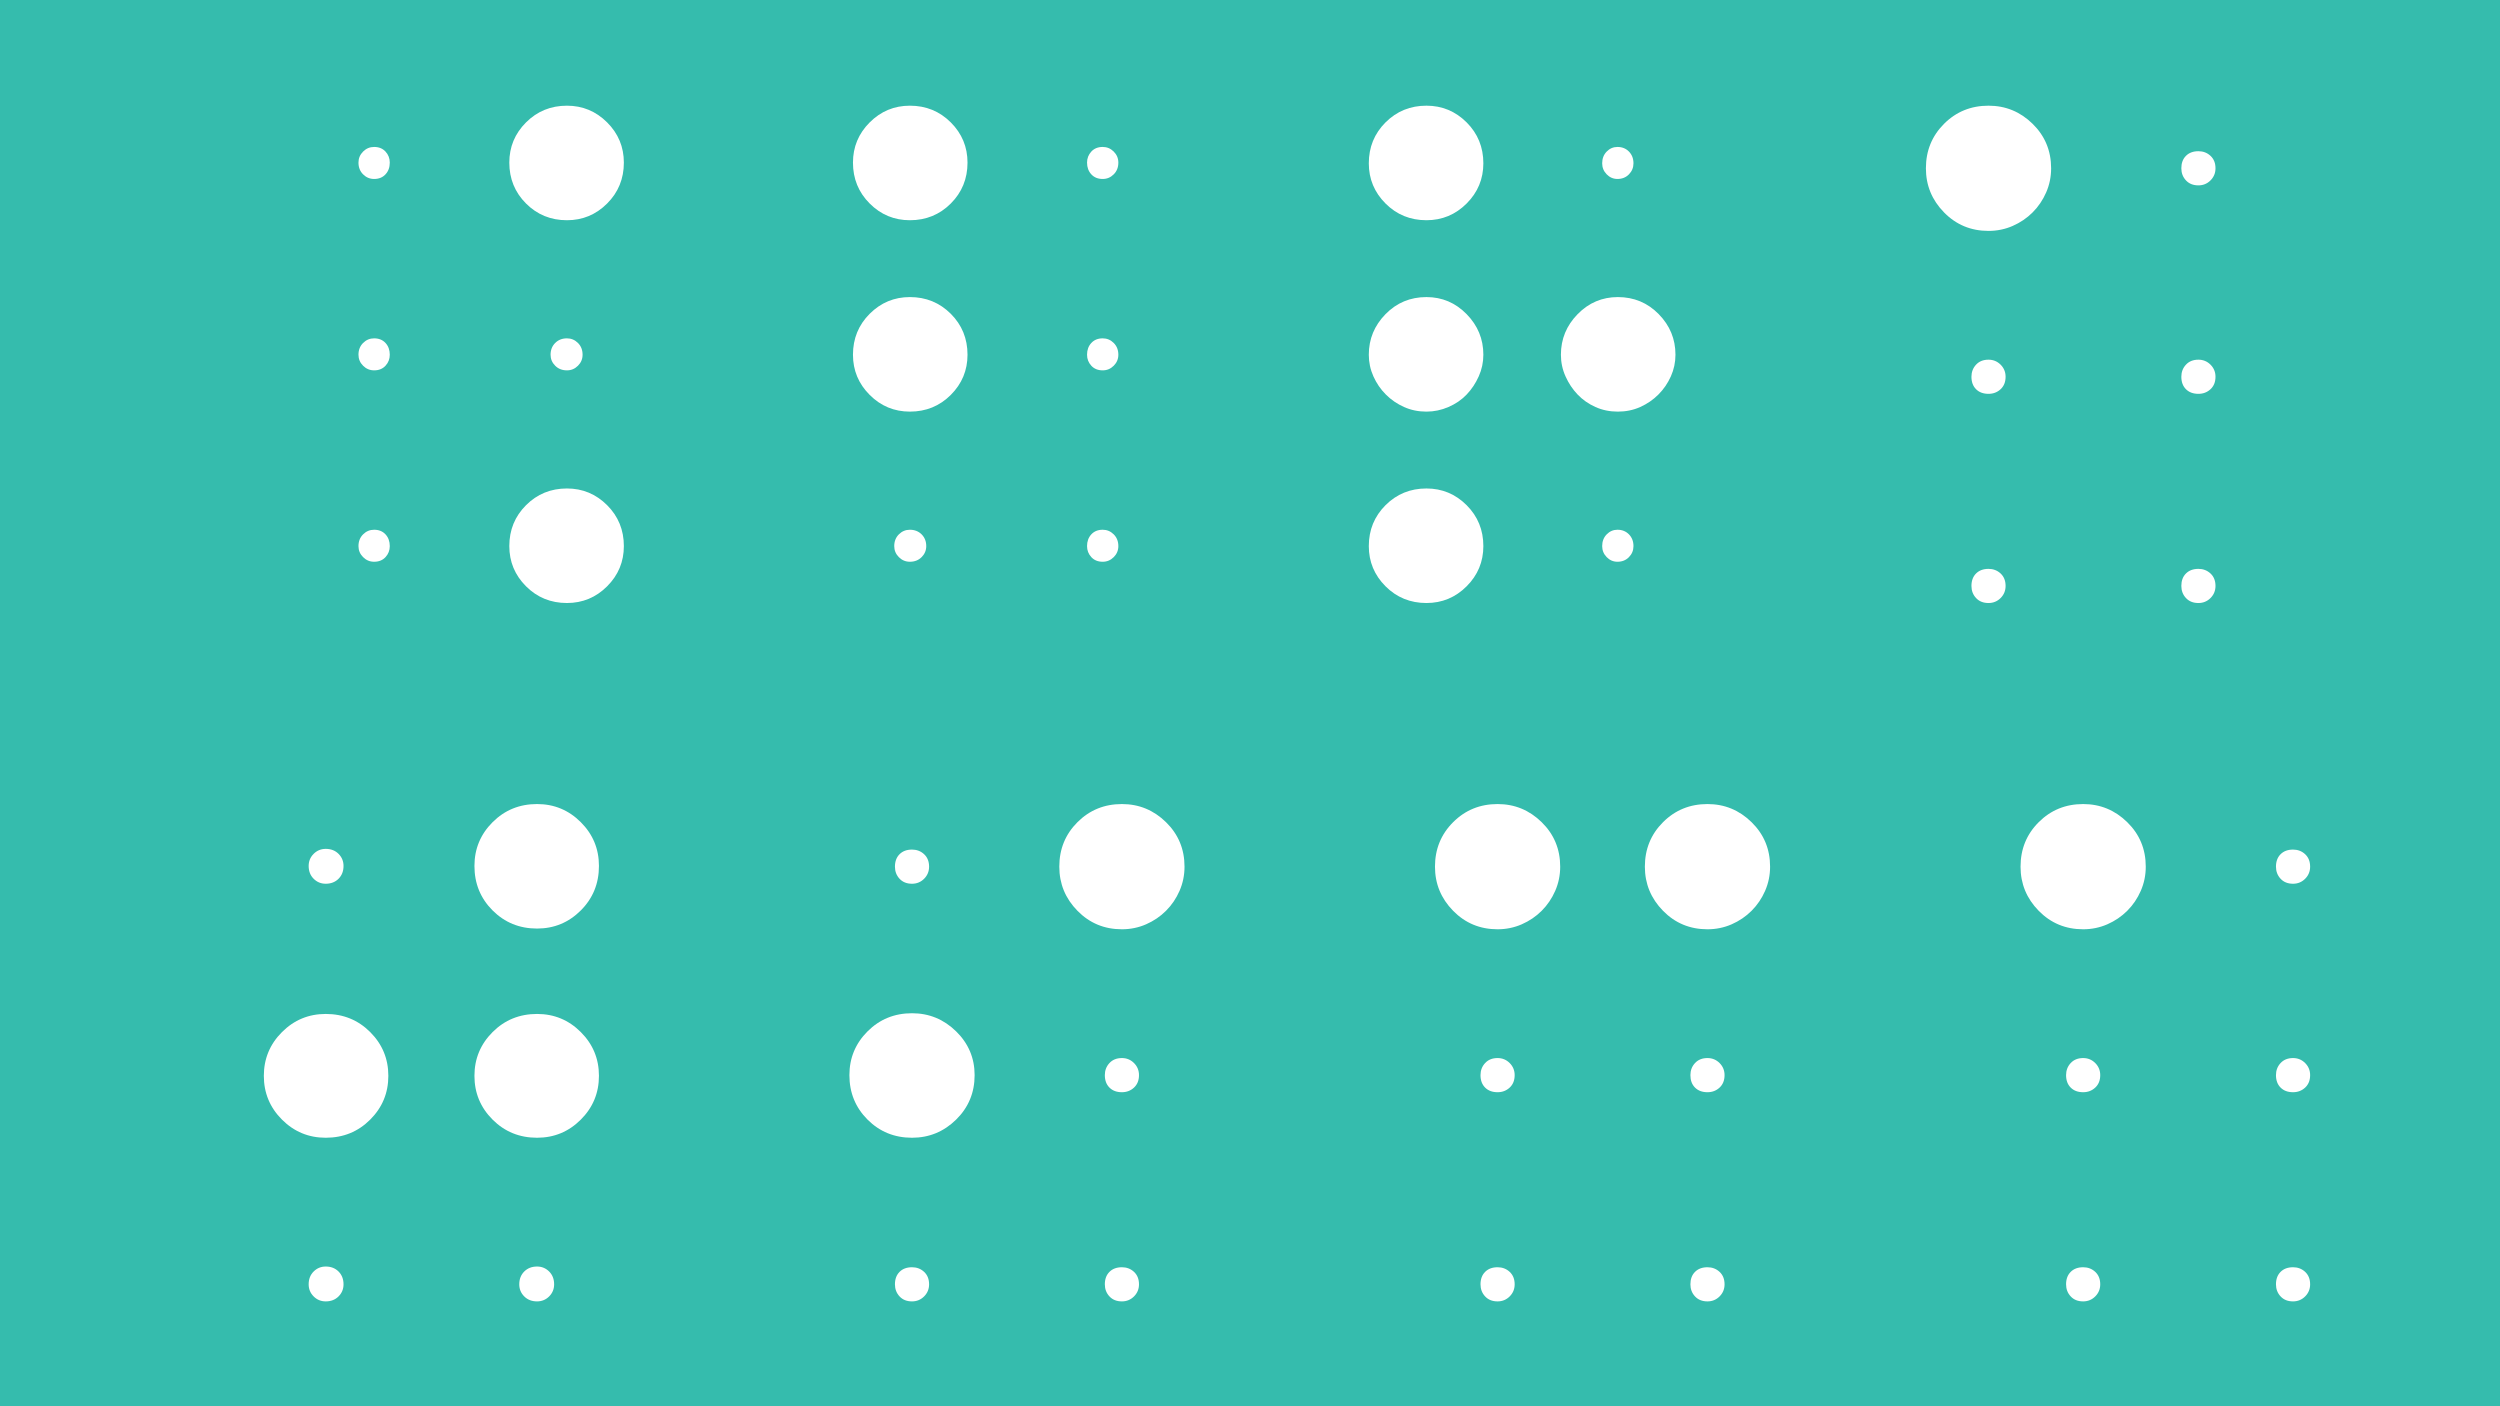 <?xml version="1.0" encoding="utf-8"?>
<!-- Generator: Adobe Illustrator 16.0.0, SVG Export Plug-In . SVG Version: 6.00 Build 0)  -->
<!DOCTYPE svg PUBLIC "-//W3C//DTD SVG 1.1//EN" "http://www.w3.org/Graphics/SVG/1.1/DTD/svg11.dtd">
<svg version="1.1" id="Layer_1" xmlns="http://www.w3.org/2000/svg" xmlns:xlink="http://www.w3.org/1999/xlink" x="0px" y="0px"
	 width="405.688px" height="228.211px" viewBox="0 0 405.688 228.211" enable-background="new 0 0 405.688 228.211"
	 xml:space="preserve">
<g id="Layer_2">
	<rect x="-0.22" fill="#35BCAD" width="406.129" height="228.211"/>
</g>
<g>
	<path fill="#FFFFFF" d="M58.171,26.386c0-0.693,0.249-1.288,0.75-1.79c0.5-0.5,1.097-0.75,1.79-0.75c0.769,0,1.385,0.25,1.847,0.75
		c0.462,0.501,0.693,1.097,0.693,1.79c0,0.771-0.23,1.405-0.693,1.905c-0.462,0.502-1.079,0.751-1.847,0.751
		c-0.693,0-1.29-0.249-1.79-0.751C58.42,27.791,58.171,27.156,58.171,26.386z M58.171,57.56c0-0.769,0.249-1.404,0.75-1.905
		c0.5-0.5,1.097-0.75,1.79-0.75c0.769,0,1.385,0.25,1.847,0.75c0.462,0.501,0.693,1.137,0.693,1.905c0,0.693-0.23,1.29-0.693,1.789
		c-0.462,0.502-1.079,0.751-1.847,0.751c-0.693,0-1.29-0.249-1.79-0.751C58.42,58.85,58.171,58.253,58.171,57.56z M58.171,88.619
		c0-0.769,0.249-1.404,0.75-1.905c0.5-0.5,1.097-0.75,1.79-0.75c0.769,0,1.385,0.251,1.847,0.75
		c0.462,0.501,0.693,1.137,0.693,1.905c0,0.693-0.23,1.29-0.693,1.789c-0.462,0.502-1.079,0.751-1.847,0.751
		c-0.693,0-1.29-0.249-1.79-0.751C58.42,89.908,58.171,89.312,58.171,88.619z M82.648,26.386c0-2.54,0.904-4.714,2.713-6.523
		c1.808-1.808,4.021-2.713,6.639-2.713c2.541,0,4.714,0.906,6.524,2.713c1.808,1.81,2.713,3.983,2.713,6.523
		c0,2.618-0.906,4.832-2.713,6.639c-1.81,1.809-3.983,2.713-6.524,2.713c-2.617,0-4.831-0.904-6.639-2.713
		C83.552,31.217,82.648,29.003,82.648,26.386z M82.648,88.619c0-2.616,0.904-4.83,2.713-6.639c1.808-1.808,4.021-2.713,6.639-2.713
		c2.541,0,4.714,0.906,6.524,2.713c1.808,1.81,2.713,4.023,2.713,6.639c0,2.54-0.906,4.716-2.713,6.523
		c-1.81,1.81-3.983,2.713-6.524,2.713c-2.617,0-4.831-0.904-6.639-2.713C83.552,93.334,82.648,91.159,82.648,88.619z M89.344,57.56
		c0-0.769,0.249-1.404,0.75-1.905c0.5-0.5,1.135-0.75,1.905-0.75c0.693,0,1.288,0.25,1.79,0.75c0.5,0.501,0.75,1.137,0.75,1.905
		c0,0.693-0.25,1.29-0.75,1.789C93.288,59.851,92.693,60.1,92,60.1c-0.77,0-1.405-0.249-1.905-0.751
		C89.594,58.85,89.344,58.253,89.344,57.56z M138.415,26.386c0-2.54,0.904-4.714,2.713-6.523c1.808-1.808,3.983-2.713,6.524-2.713
		c2.616,0,4.829,0.906,6.639,2.713c1.808,1.81,2.713,3.983,2.713,6.523c0,2.618-0.906,4.832-2.713,6.639
		c-1.81,1.809-4.023,2.713-6.639,2.713c-2.541,0-4.716-0.904-6.524-2.713C139.319,31.217,138.415,29.003,138.415,26.386z
		 M138.415,57.56c0-2.616,0.904-4.83,2.713-6.639c1.808-1.808,3.983-2.713,6.524-2.713c2.616,0,4.829,0.906,6.639,2.713
		c1.808,1.81,2.713,4.023,2.713,6.639c0,2.54-0.906,4.716-2.713,6.523c-1.81,1.809-4.023,2.713-6.639,2.713
		c-2.541,0-4.716-0.904-6.524-2.713C139.319,62.276,138.415,60.1,138.415,57.56z M145.112,88.619c0-0.769,0.249-1.404,0.75-1.905
		c0.5-0.5,1.097-0.75,1.79-0.75c0.769,0,1.403,0.251,1.904,0.75c0.5,0.501,0.751,1.137,0.751,1.905c0,0.693-0.25,1.29-0.751,1.789
		c-0.501,0.502-1.136,0.751-1.904,0.751c-0.693,0-1.291-0.249-1.79-0.751C145.361,89.908,145.112,89.312,145.112,88.619z
		 M176.401,26.386c0-0.693,0.231-1.288,0.693-1.79c0.462-0.5,1.077-0.75,1.847-0.75c0.693,0,1.288,0.25,1.79,0.75
		c0.5,0.501,0.75,1.097,0.75,1.79c0,0.771-0.25,1.405-0.75,1.905c-0.501,0.502-1.097,0.751-1.79,0.751
		c-0.77,0-1.385-0.249-1.847-0.751C176.632,27.791,176.401,27.156,176.401,26.386z M176.401,57.56c0-0.769,0.231-1.404,0.693-1.905
		c0.462-0.5,1.077-0.75,1.847-0.75c0.693,0,1.288,0.25,1.79,0.75c0.5,0.501,0.75,1.137,0.75,1.905c0,0.693-0.25,1.29-0.75,1.789
		c-0.501,0.502-1.097,0.751-1.79,0.751c-0.77,0-1.385-0.249-1.847-0.751C176.632,58.85,176.401,58.253,176.401,57.56z
		 M176.401,88.619c0-0.769,0.231-1.404,0.693-1.905c0.462-0.5,1.077-0.75,1.847-0.75c0.693,0,1.288,0.251,1.79,0.75
		c0.5,0.501,0.75,1.137,0.75,1.905c0,0.693-0.25,1.29-0.75,1.789c-0.501,0.502-1.097,0.751-1.79,0.751
		c-0.77,0-1.385-0.249-1.847-0.751C176.632,89.908,176.401,89.312,176.401,88.619z"/>
	<path fill="#FFFFFF" d="M222.123,26.501c0-2.616,0.904-4.83,2.713-6.639c1.808-1.808,4.021-2.713,6.64-2.713
		c2.539,0,4.714,0.906,6.523,2.713c1.807,1.81,2.713,4.023,2.713,6.639c0,2.54-0.906,4.716-2.713,6.523
		c-1.81,1.809-3.984,2.713-6.523,2.713c-2.618,0-4.832-0.904-6.64-2.713C223.028,31.217,222.123,29.042,222.123,26.501z
		 M222.123,57.56c0-2.54,0.904-4.734,2.713-6.581c1.808-1.848,4.021-2.771,6.64-2.771c2.539,0,4.714,0.924,6.523,2.771
		c1.807,1.847,2.713,4.041,2.713,6.581c0,1.232-0.251,2.406-0.751,3.521c-0.501,1.117-1.154,2.098-1.962,2.944
		c-0.809,0.848-1.79,1.521-2.945,2.02c-1.154,0.502-2.349,0.751-3.578,0.751c-1.311,0-2.523-0.249-3.637-0.751
		c-1.117-0.5-2.1-1.172-2.945-2.02c-0.848-0.846-1.521-1.828-2.021-2.944C222.372,59.966,222.123,58.792,222.123,57.56z
		 M222.123,88.619c0-2.616,0.904-4.83,2.713-6.639c1.808-1.808,4.021-2.713,6.64-2.713c2.539,0,4.714,0.906,6.523,2.713
		c1.807,1.81,2.713,4.023,2.713,6.639c0,2.54-0.906,4.716-2.713,6.523c-1.81,1.81-3.984,2.713-6.523,2.713
		c-2.618,0-4.832-0.904-6.64-2.713C223.028,93.334,222.123,91.159,222.123,88.619z M253.297,57.56c0-2.54,0.903-4.734,2.713-6.581
		c1.809-1.848,3.984-2.771,6.524-2.771c2.615,0,4.829,0.924,6.638,2.771c1.809,1.847,2.714,4.041,2.714,6.581
		c0,1.232-0.25,2.406-0.75,3.521c-0.502,1.117-1.175,2.098-2.021,2.944c-0.849,0.848-1.829,1.521-2.944,2.02
		c-1.117,0.502-2.33,0.751-3.637,0.751c-1.311,0-2.523-0.249-3.637-0.751c-1.117-0.5-2.079-1.172-2.888-2.02
		c-0.809-0.846-1.462-1.828-1.962-2.944C253.545,59.966,253.297,58.792,253.297,57.56z M259.994,26.501
		c0-0.769,0.243-1.404,0.733-1.905c0.489-0.5,1.072-0.75,1.75-0.75c0.751,0,1.372,0.25,1.861,0.75
		c0.49,0.501,0.734,1.137,0.734,1.905c0,0.693-0.244,1.29-0.734,1.789c-0.489,0.502-1.11,0.751-1.861,0.751
		c-0.678,0-1.261-0.249-1.75-0.751C260.238,27.791,259.994,27.194,259.994,26.501z M259.994,88.619c0-0.769,0.243-1.404,0.733-1.905
		c0.489-0.5,1.072-0.75,1.75-0.75c0.751,0,1.372,0.251,1.861,0.75c0.49,0.501,0.734,1.137,0.734,1.905
		c0,0.693-0.244,1.29-0.734,1.789c-0.489,0.502-1.11,0.751-1.861,0.751c-0.678,0-1.261-0.249-1.75-0.751
		C260.238,89.908,259.994,89.312,259.994,88.619z"/>
	<path fill="#FFFFFF" d="M312.527,27.31c0-2.847,0.981-5.253,2.944-7.216c1.962-1.963,4.368-2.944,7.216-2.944
		c2.771,0,5.156,0.981,7.158,2.944c2.001,1.963,3.002,4.37,3.002,7.216c0,1.386-0.27,2.695-0.808,3.925
		c-0.539,1.232-1.271,2.31-2.194,3.233c-0.923,0.924-2.002,1.656-3.232,2.194c-1.232,0.54-2.54,0.808-3.926,0.808
		c-2.848,0-5.254-0.999-7.216-3.002C313.508,32.467,312.527,30.081,312.527,27.31z M319.916,61.139c0-0.769,0.249-1.423,0.75-1.963
		c0.5-0.538,1.173-0.808,2.021-0.808c0.769,0,1.424,0.271,1.963,0.808c0.538,0.54,0.808,1.194,0.808,1.963
		c0,0.848-0.27,1.521-0.808,2.021c-0.539,0.501-1.194,0.75-1.963,0.75c-0.848,0-1.521-0.249-2.021-0.75
		C320.165,62.66,319.916,61.987,319.916,61.139z M319.916,95.084c0-0.846,0.249-1.519,0.75-2.021c0.5-0.499,1.173-0.75,2.021-0.75
		c0.769,0,1.424,0.251,1.963,0.75c0.538,0.502,0.808,1.175,0.808,2.021c0,0.77-0.27,1.425-0.808,1.963
		c-0.539,0.539-1.194,0.808-1.963,0.808c-0.848,0-1.521-0.269-2.021-0.808C320.165,96.51,319.916,95.854,319.916,95.084z
		 M353.977,27.31c0-0.846,0.248-1.519,0.751-2.021c0.499-0.5,1.172-0.751,2.02-0.751c0.769,0,1.424,0.251,1.963,0.751
		c0.538,0.501,0.809,1.174,0.809,2.021c0,0.77-0.271,1.425-0.809,1.963c-0.539,0.54-1.194,0.808-1.963,0.808
		c-0.848,0-1.521-0.269-2.02-0.808C354.225,28.735,353.977,28.08,353.977,27.31z M353.977,61.139c0-0.769,0.248-1.423,0.751-1.963
		c0.499-0.538,1.172-0.808,2.02-0.808c0.769,0,1.424,0.271,1.963,0.808c0.538,0.54,0.809,1.194,0.809,1.963
		c0,0.848-0.271,1.521-0.809,2.021c-0.539,0.501-1.194,0.75-1.963,0.75c-0.848,0-1.521-0.249-2.02-0.75
		C354.225,62.66,353.977,61.987,353.977,61.139z M353.977,95.084c0-0.846,0.248-1.519,0.751-2.021c0.499-0.499,1.172-0.75,2.02-0.75
		c0.769,0,1.424,0.251,1.963,0.75c0.538,0.502,0.809,1.175,0.809,2.021c0,0.77-0.271,1.425-0.809,1.963
		c-0.539,0.539-1.194,0.808-1.963,0.808c-0.848,0-1.521-0.269-2.02-0.808C354.225,96.51,353.977,95.854,353.977,95.084z"/>
	<path fill="#FFFFFF" d="M42.814,174.584c0-2.771,0.981-5.139,2.944-7.102c1.963-1.962,4.33-2.943,7.101-2.943
		c2.847,0,5.253,0.981,7.216,2.943c1.963,1.963,2.944,4.33,2.944,7.102c0,2.771-0.981,5.137-2.944,7.101
		c-1.963,1.963-4.369,2.943-7.216,2.943c-2.771,0-5.138-0.98-7.101-2.943C43.796,179.721,42.814,177.354,42.814,174.584z
		 M50.088,140.522c0-0.769,0.269-1.423,0.809-1.963c0.538-0.537,1.192-0.808,1.963-0.808c0.846,0,1.539,0.271,2.078,0.808
		c0.538,0.54,0.808,1.194,0.808,1.963c0,0.849-0.271,1.541-0.808,2.079c-0.54,0.539-1.232,0.808-2.078,0.808
		c-0.771,0-1.425-0.269-1.963-0.808C50.357,142.063,50.088,141.371,50.088,140.522z M50.088,208.413
		c0-0.847,0.269-1.538,0.809-2.078c0.538-0.537,1.192-0.809,1.963-0.809c0.846,0,1.539,0.271,2.078,0.809
		c0.538,0.54,0.808,1.231,0.808,2.078c0,0.771-0.271,1.425-0.808,1.963c-0.54,0.539-1.232,0.808-2.078,0.808
		c-0.771,0-1.425-0.269-1.963-0.808C50.357,209.838,50.088,209.184,50.088,208.413z M76.99,140.522c0-2.771,0.982-5.138,2.944-7.1
		c1.963-1.964,4.368-2.945,7.216-2.945c2.771,0,5.138,0.981,7.101,2.945c1.963,1.962,2.944,4.329,2.944,7.1
		c0,2.849-0.981,5.254-2.944,7.217c-1.963,1.962-4.33,2.943-7.101,2.943c-2.849,0-5.253-0.981-7.216-2.943
		C77.972,145.776,76.99,143.371,76.99,140.522z M76.99,174.584c0-2.771,0.982-5.139,2.944-7.102
		c1.963-1.962,4.368-2.943,7.216-2.943c2.771,0,5.138,0.981,7.101,2.943c1.963,1.963,2.944,4.33,2.944,7.102
		c0,2.771-0.981,5.137-2.944,7.101c-1.963,1.963-4.33,2.943-7.101,2.943c-2.849,0-5.253-0.98-7.216-2.943
		C77.972,179.721,76.99,177.354,76.99,174.584z M84.264,208.413c0-0.847,0.269-1.538,0.809-2.078
		c0.538-0.537,1.23-0.809,2.078-0.809c0.769,0,1.423,0.271,1.963,0.809c0.538,0.54,0.808,1.231,0.808,2.078
		c0,0.771-0.271,1.425-0.808,1.963c-0.54,0.539-1.194,0.808-1.963,0.808c-0.848,0-1.541-0.269-2.078-0.808
		C84.533,209.838,84.264,209.184,84.264,208.413z"/>
	<path fill="#FFFFFF" d="M137.837,174.468c0-2.771,0.982-5.138,2.944-7.101c1.963-1.963,4.368-2.944,7.216-2.944
		c2.771,0,5.156,0.981,7.159,2.944c2,1.963,3.001,4.329,3.001,7.101c0,2.849-1.001,5.253-3.001,7.217
		c-2.003,1.963-4.388,2.943-7.159,2.943c-2.849,0-5.253-0.98-7.216-2.943C138.819,179.721,137.837,177.316,137.837,174.468z
		 M145.227,140.638c0-0.846,0.249-1.519,0.75-2.02c0.5-0.5,1.172-0.751,2.021-0.751c0.769,0,1.423,0.251,1.963,0.751
		c0.538,0.501,0.808,1.174,0.808,2.02c0,0.771-0.271,1.426-0.808,1.964c-0.54,0.539-1.194,0.808-1.963,0.808
		c-0.848,0-1.521-0.269-2.021-0.808C145.476,142.063,145.227,141.409,145.227,140.638z M145.227,208.413
		c0-0.847,0.249-1.519,0.75-2.021c0.5-0.499,1.172-0.749,2.021-0.749c0.769,0,1.423,0.25,1.963,0.749
		c0.538,0.503,0.808,1.175,0.808,2.021c0,0.771-0.271,1.425-0.808,1.963c-0.54,0.539-1.194,0.808-1.963,0.808
		c-0.848,0-1.521-0.269-2.021-0.808C145.476,209.838,145.227,209.184,145.227,208.413z M171.898,140.638
		c0-2.846,0.981-5.253,2.944-7.215c1.963-1.964,4.368-2.945,7.216-2.945c2.771,0,5.156,0.981,7.158,2.945
		c2.001,1.962,3.002,4.369,3.002,7.215c0,1.387-0.271,2.695-0.808,3.927c-0.54,1.232-1.27,2.309-2.194,3.232
		c-0.923,0.924-2.002,1.656-3.233,2.194c-1.232,0.539-2.54,0.808-3.925,0.808c-2.849,0-5.253-1-7.216-3.002
		C172.879,145.797,171.898,143.409,171.898,140.638z M179.287,174.468c0-0.768,0.249-1.423,0.751-1.962
		c0.5-0.538,1.172-0.81,2.021-0.81c0.769,0,1.423,0.271,1.963,0.81c0.538,0.539,0.808,1.194,0.808,1.962
		c0,0.849-0.271,1.521-0.808,2.021c-0.54,0.501-1.194,0.751-1.963,0.751c-0.848,0-1.521-0.25-2.021-0.751
		C179.536,175.988,179.287,175.316,179.287,174.468z M179.287,208.413c0-0.847,0.249-1.519,0.751-2.021
		c0.5-0.499,1.172-0.749,2.021-0.749c0.769,0,1.423,0.25,1.963,0.749c0.538,0.503,0.808,1.175,0.808,2.021
		c0,0.771-0.271,1.425-0.808,1.963c-0.54,0.539-1.194,0.808-1.963,0.808c-0.848,0-1.521-0.269-2.021-0.808
		C179.536,209.838,179.287,209.184,179.287,208.413z"/>
	<path fill="#FFFFFF" d="M232.861,140.638c0-2.846,0.98-5.253,2.944-7.215c1.962-1.964,4.367-2.945,7.216-2.945
		c2.771,0,5.155,0.981,7.158,2.945c2.001,1.962,3.002,4.369,3.002,7.215c0,1.387-0.27,2.695-0.808,3.927
		c-0.539,1.232-1.271,2.309-2.194,3.232c-0.923,0.924-2.003,1.656-3.232,2.194c-1.232,0.539-2.54,0.808-3.926,0.808
		c-2.849,0-5.254-1-7.216-3.002C233.841,145.797,232.861,143.409,232.861,140.638z M240.249,174.468c0-0.768,0.25-1.423,0.751-1.962
		c0.5-0.538,1.173-0.81,2.021-0.81c0.769,0,1.423,0.271,1.963,0.81c0.537,0.539,0.808,1.194,0.808,1.962
		c0,0.849-0.271,1.521-0.808,2.021c-0.54,0.501-1.194,0.751-1.963,0.751c-0.848,0-1.521-0.25-2.021-0.751
		C240.499,175.988,240.249,175.316,240.249,174.468z M240.249,208.413c0-0.847,0.25-1.519,0.751-2.021
		c0.5-0.499,1.173-0.749,2.021-0.749c0.769,0,1.423,0.25,1.963,0.749c0.537,0.503,0.808,1.175,0.808,2.021
		c0,0.771-0.271,1.425-0.808,1.963c-0.54,0.539-1.194,0.808-1.963,0.808c-0.848,0-1.521-0.269-2.021-0.808
		C240.499,209.838,240.249,209.184,240.249,208.413z M266.921,140.638c0-2.846,0.981-5.253,2.944-7.215
		c1.962-1.964,4.367-2.945,7.216-2.945c2.771,0,5.156,0.981,7.158,2.945c2.001,1.962,3.003,4.369,3.003,7.215
		c0,1.387-0.271,2.695-0.809,3.927c-0.54,1.232-1.27,2.309-2.194,3.232c-0.924,0.924-2.002,1.656-3.232,2.194
		c-1.231,0.539-2.54,0.808-3.926,0.808c-2.849,0-5.254-1-7.216-3.002C267.903,145.797,266.921,143.409,266.921,140.638z
		 M274.311,174.468c0-0.768,0.248-1.423,0.75-1.962c0.499-0.538,1.173-0.81,2.021-0.81c0.769,0,1.424,0.271,1.963,0.81
		c0.538,0.539,0.808,1.194,0.808,1.962c0,0.849-0.27,1.521-0.808,2.021c-0.539,0.501-1.194,0.751-1.963,0.751
		c-0.848,0-1.521-0.25-2.021-0.751C274.559,175.988,274.311,175.316,274.311,174.468z M274.311,208.413
		c0-0.847,0.248-1.519,0.75-2.021c0.499-0.499,1.173-0.749,2.021-0.749c0.769,0,1.424,0.25,1.963,0.749
		c0.538,0.503,0.808,1.175,0.808,2.021c0,0.771-0.27,1.425-0.808,1.963c-0.539,0.539-1.194,0.808-1.963,0.808
		c-0.848,0-1.521-0.269-2.021-0.808C274.559,209.838,274.311,209.184,274.311,208.413z"/>
	<path fill="#FFFFFF" d="M327.884,140.638c0-2.846,0.98-5.253,2.943-7.215c1.963-1.964,4.368-2.945,7.217-2.945
		c2.771,0,5.155,0.981,7.157,2.945c2.002,1.962,3.003,4.369,3.003,7.215c0,1.387-0.271,2.695-0.809,3.927
		c-0.539,1.232-1.27,2.309-2.194,3.232c-0.923,0.924-2.002,1.656-3.232,2.194c-1.231,0.539-2.54,0.808-3.925,0.808
		c-2.849,0-5.254-1-7.217-3.002C328.865,145.797,327.884,143.409,327.884,140.638z M335.273,174.468
		c0-0.768,0.249-1.423,0.751-1.962c0.5-0.538,1.172-0.81,2.021-0.81c0.768,0,1.423,0.271,1.962,0.81
		c0.538,0.539,0.809,1.194,0.809,1.962c0,0.849-0.271,1.521-0.809,2.021c-0.539,0.501-1.194,0.751-1.962,0.751
		c-0.849,0-1.521-0.25-2.021-0.751C335.522,175.988,335.273,175.316,335.273,174.468z M335.273,208.413
		c0-0.847,0.249-1.519,0.751-2.021c0.5-0.499,1.172-0.749,2.021-0.749c0.768,0,1.423,0.25,1.962,0.749
		c0.538,0.503,0.809,1.175,0.809,2.021c0,0.771-0.271,1.425-0.809,1.963c-0.539,0.539-1.194,0.808-1.962,0.808
		c-0.849,0-1.521-0.269-2.021-0.808C335.522,209.838,335.273,209.184,335.273,208.413z M369.333,140.638
		c0-0.846,0.249-1.519,0.751-2.02c0.499-0.5,1.173-0.751,2.02-0.751c0.77,0,1.424,0.251,1.964,0.751
		c0.537,0.501,0.808,1.174,0.808,2.02c0,0.771-0.271,1.426-0.808,1.964c-0.54,0.539-1.194,0.808-1.964,0.808
		c-0.847,0-1.521-0.269-2.02-0.808C369.582,142.063,369.333,141.409,369.333,140.638z M369.333,174.468
		c0-0.768,0.249-1.423,0.751-1.962c0.499-0.538,1.173-0.81,2.02-0.81c0.77,0,1.424,0.271,1.964,0.81
		c0.537,0.539,0.808,1.194,0.808,1.962c0,0.849-0.271,1.521-0.808,2.021c-0.54,0.501-1.194,0.751-1.964,0.751
		c-0.847,0-1.521-0.25-2.02-0.751C369.582,175.988,369.333,175.316,369.333,174.468z M369.333,208.413
		c0-0.847,0.249-1.519,0.751-2.021c0.499-0.499,1.173-0.749,2.02-0.749c0.77,0,1.424,0.25,1.964,0.749
		c0.537,0.503,0.808,1.175,0.808,2.021c0,0.771-0.271,1.425-0.808,1.963c-0.54,0.539-1.194,0.808-1.964,0.808
		c-0.847,0-1.521-0.269-2.02-0.808C369.582,209.838,369.333,209.184,369.333,208.413z"/>
</g>
</svg>
